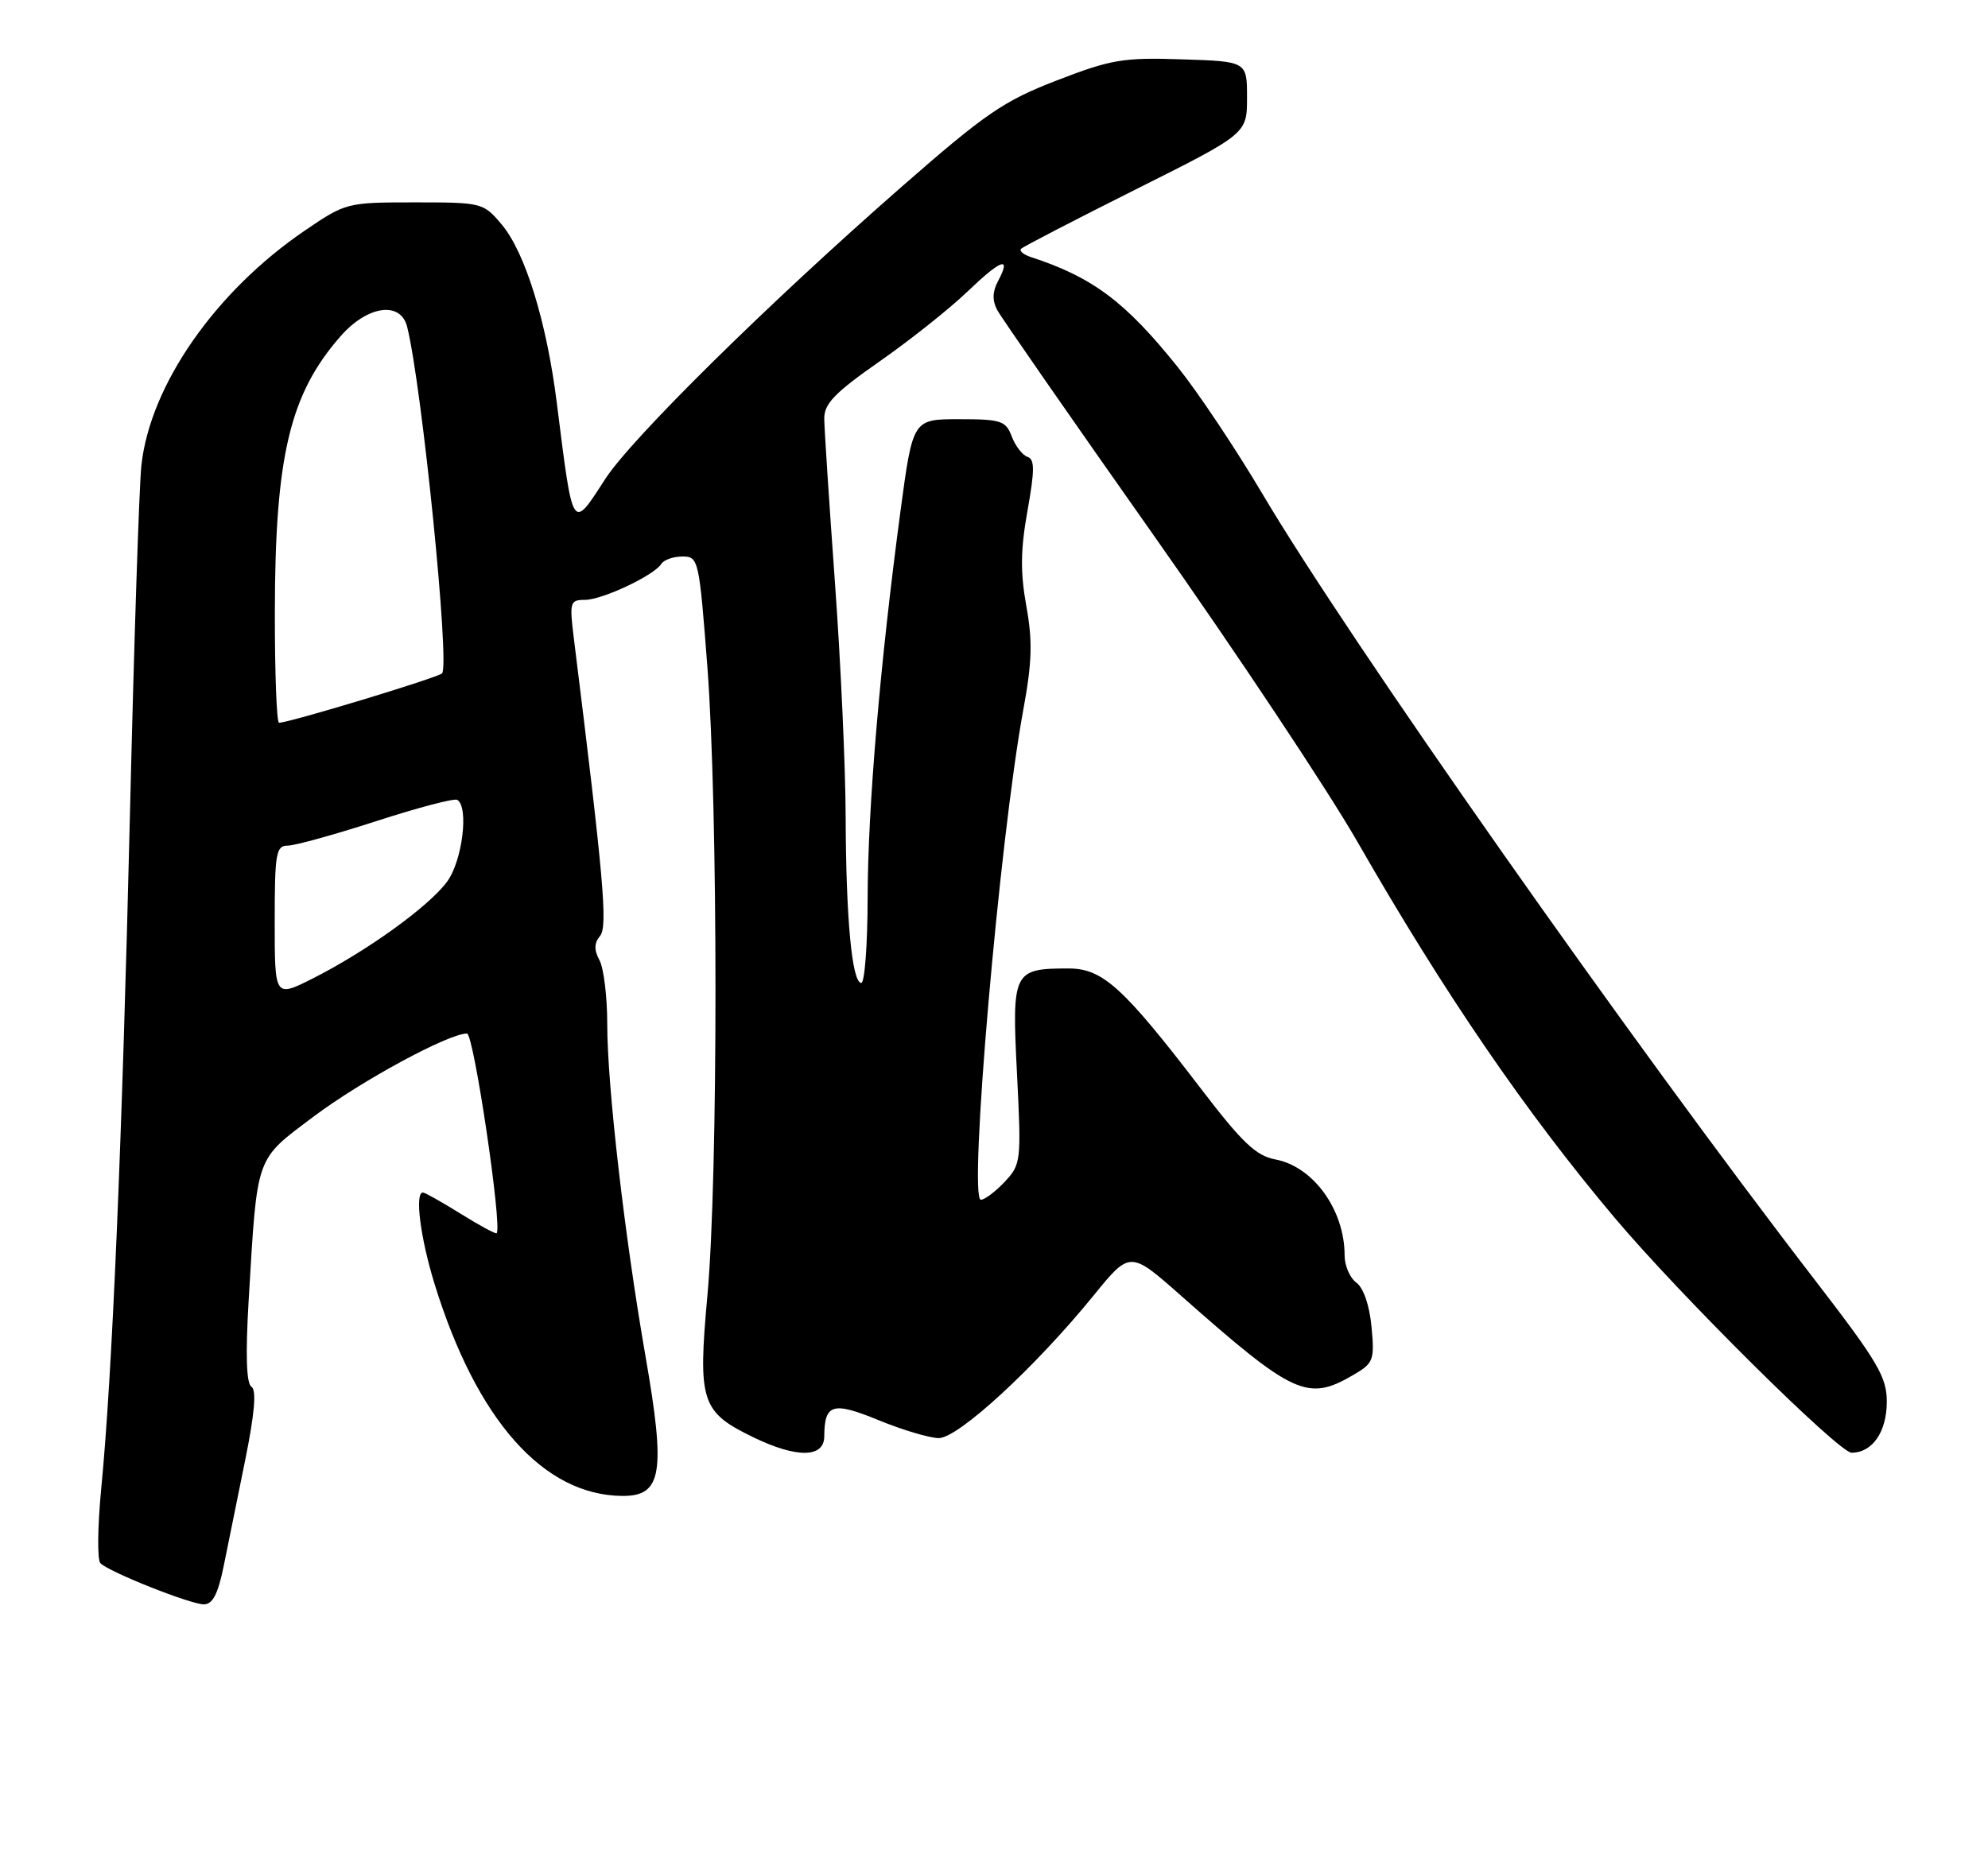 <?xml version="1.0" encoding="UTF-8" standalone="no"?>
<!DOCTYPE svg PUBLIC "-//W3C//DTD SVG 1.1//EN" "http://www.w3.org/Graphics/SVG/1.1/DTD/svg11.dtd" >
<svg xmlns="http://www.w3.org/2000/svg" xmlns:xlink="http://www.w3.org/1999/xlink" version="1.1" viewBox="0 0 275 256">
 <g >
 <path fill="currentColor"
d=" M 30.93 216.75 C 31.51 213.86 32.86 207.23 33.92 202.01 C 35.23 195.54 35.50 192.31 34.78 191.87 C 34.08 191.43 33.95 187.45 34.40 179.86 C 35.61 159.62 35.25 160.61 43.37 154.50 C 49.97 149.54 62.04 143.00 64.60 143.00 C 65.53 143.00 69.51 169.82 68.70 170.63 C 68.56 170.77 66.33 169.56 63.73 167.94 C 61.13 166.32 58.78 165.00 58.50 165.00 C 57.35 165.00 58.14 171.25 60.11 177.64 C 65.92 196.47 75.17 206.91 86.11 206.98 C 91.56 207.01 92.10 203.79 89.31 187.76 C 86.39 171.00 84.00 150.25 84.00 141.68 C 84.00 137.94 83.52 133.97 82.93 132.87 C 82.16 131.43 82.18 130.49 83.01 129.49 C 84.09 128.18 83.51 121.52 79.37 88.25 C 78.76 83.32 78.86 83.00 80.90 83.00 C 83.31 83.00 90.50 79.61 91.49 78.01 C 91.84 77.46 93.14 77.00 94.40 77.00 C 96.63 77.00 96.71 77.38 97.85 92.25 C 99.34 111.84 99.35 162.78 97.86 179.20 C 96.52 193.97 96.97 195.36 104.26 198.89 C 110.22 201.77 114.00 201.72 114.02 198.75 C 114.05 194.23 115.18 193.89 121.54 196.50 C 124.82 197.85 128.56 198.96 129.85 198.98 C 132.54 199.00 143.19 189.19 151.26 179.27 C 156.32 173.04 156.32 173.04 163.41 179.31 C 178.95 193.05 180.87 193.94 187.19 190.25 C 190.00 188.61 190.16 188.20 189.72 183.58 C 189.45 180.63 188.61 178.19 187.63 177.47 C 186.73 176.82 186.00 175.12 186.00 173.70 C 186.00 167.40 181.67 161.40 176.41 160.42 C 173.75 159.92 171.82 158.09 166.14 150.65 C 155.37 136.58 152.53 134.00 147.82 134.00 C 140.15 134.00 139.96 134.38 140.68 148.54 C 141.29 160.68 141.24 161.11 138.98 163.52 C 137.70 164.88 136.21 166.00 135.68 166.00 C 133.94 166.00 138.25 116.18 141.55 98.22 C 142.77 91.61 142.85 88.71 141.97 83.84 C 141.13 79.20 141.17 76.05 142.13 70.68 C 143.14 65.02 143.14 63.55 142.13 63.21 C 141.44 62.98 140.46 61.71 139.96 60.40 C 139.13 58.21 138.48 58.00 132.66 58.00 C 126.27 58.00 126.27 58.00 124.56 70.75 C 121.74 91.83 120.04 111.81 120.02 124.25 C 120.01 130.71 119.61 136.00 119.14 136.00 C 117.86 136.00 117.02 127.08 116.98 113.00 C 116.96 106.12 116.29 91.50 115.49 80.50 C 114.70 69.50 114.03 59.35 114.02 57.93 C 114.00 55.86 115.46 54.35 121.64 50.03 C 125.84 47.10 131.32 42.75 133.81 40.36 C 138.53 35.84 139.95 35.35 138.05 38.91 C 137.28 40.35 137.25 41.59 137.94 42.89 C 138.49 43.92 148.26 57.99 159.64 74.14 C 171.02 90.29 183.69 109.35 187.79 116.50 C 199.82 137.48 211.03 153.86 223.36 168.50 C 232.36 179.19 254.36 201.00 256.13 201.00 C 259.01 201.00 261.00 198.11 261.00 193.94 C 261.00 190.52 259.76 188.42 251.17 177.26 C 225.58 144.04 186.58 88.53 174.63 68.33 C 170.99 62.18 165.74 54.31 162.95 50.83 C 155.69 41.76 151.16 38.36 142.61 35.57 C 141.57 35.23 140.96 34.71 141.25 34.42 C 141.55 34.12 148.70 30.42 157.14 26.19 C 172.50 18.50 172.50 18.50 172.50 13.50 C 172.50 8.50 172.50 8.50 163.50 8.21 C 155.37 7.94 153.70 8.22 146.18 11.13 C 138.84 13.96 136.32 15.69 124.68 25.88 C 106.29 41.98 87.40 60.61 83.74 66.25 C 79.09 73.43 79.29 73.74 77.02 55.72 C 75.61 44.50 72.65 34.92 69.39 31.05 C 66.86 28.05 66.68 28.00 57.36 28.00 C 48.01 28.00 47.82 28.05 42.20 31.88 C 29.79 40.32 20.76 53.30 19.56 64.39 C 19.25 67.20 18.54 88.85 17.98 112.50 C 16.89 158.11 15.52 190.41 14.00 205.99 C 13.50 211.21 13.44 215.84 13.89 216.29 C 15.11 217.51 26.26 221.95 28.18 221.98 C 29.41 221.99 30.14 220.59 30.93 216.75 Z  M 38.00 127.52 C 38.00 118.04 38.18 117.00 39.81 117.00 C 40.80 117.00 46.31 115.47 52.06 113.61 C 57.80 111.75 62.84 110.42 63.25 110.67 C 64.89 111.65 63.96 119.14 61.83 122.01 C 59.29 125.45 50.70 131.63 43.25 135.39 C 38.00 138.03 38.00 138.03 38.00 127.52 Z  M 38.02 84.75 C 38.04 63.12 40.09 54.52 47.12 46.51 C 50.86 42.25 55.45 41.62 56.33 45.25 C 58.40 53.66 62.25 92.03 61.15 93.17 C 60.56 93.77 40.01 100.00 38.60 100.00 C 38.27 100.00 38.01 93.14 38.02 84.75 Z "/>
</g>
</svg>